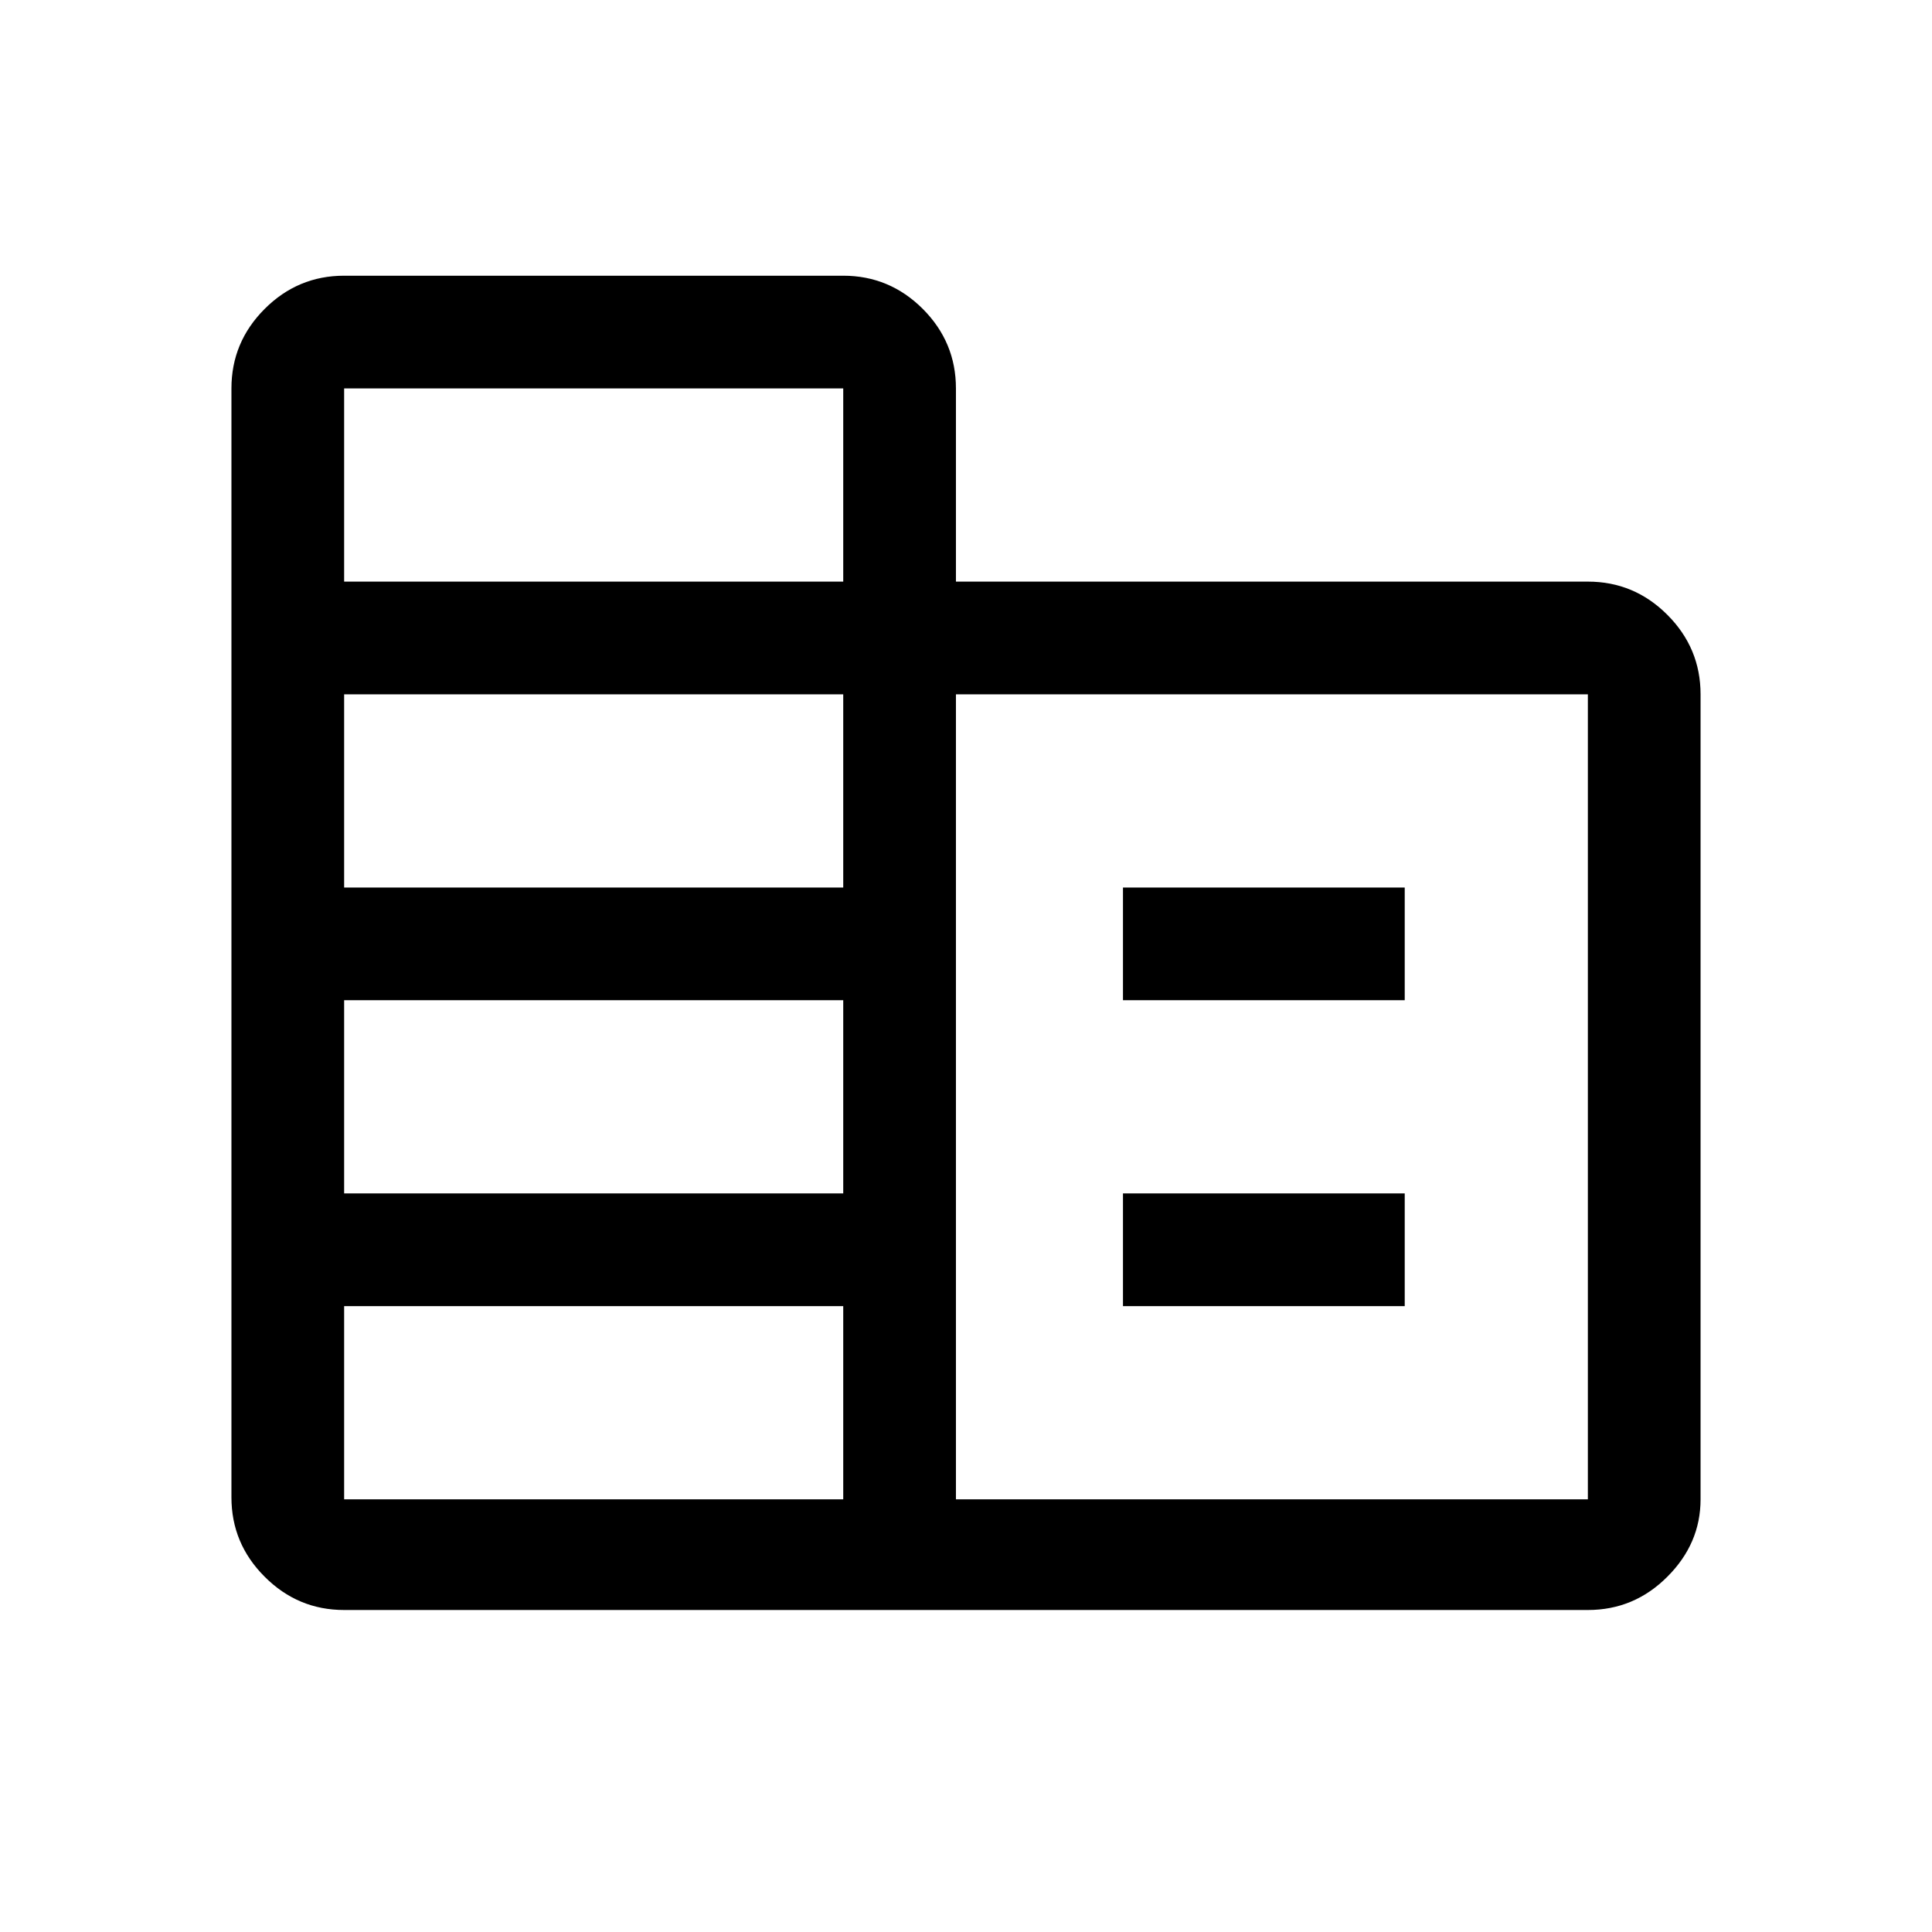 <svg xmlns="http://www.w3.org/2000/svg" height="24" width="24"><path d="M4.275 20q-.575 0-.987-.413-.413-.412-.413-.987V4.825q0-.575.413-.988.412-.412.987-.412h6.2q.575 0 .988.412.412.413.412.988v2.4h7.85q.575 0 .987.412.413.413.413.988v10q0 .55-.413.962-.412.413-.987.413Zm0-1.375h6.2v-2.4h-6.2Zm0-3.8h6.2v-2.4h-6.2Zm0-3.8h6.2v-2.4h-6.2Zm0-3.8h6.2v-2.4h-6.2Zm7.6 11.4h7.85v-10h-7.85Zm2.075-6.2v-1.4h3.5v1.4Zm0 3.8v-1.4h3.5v1.4Z"/></svg>